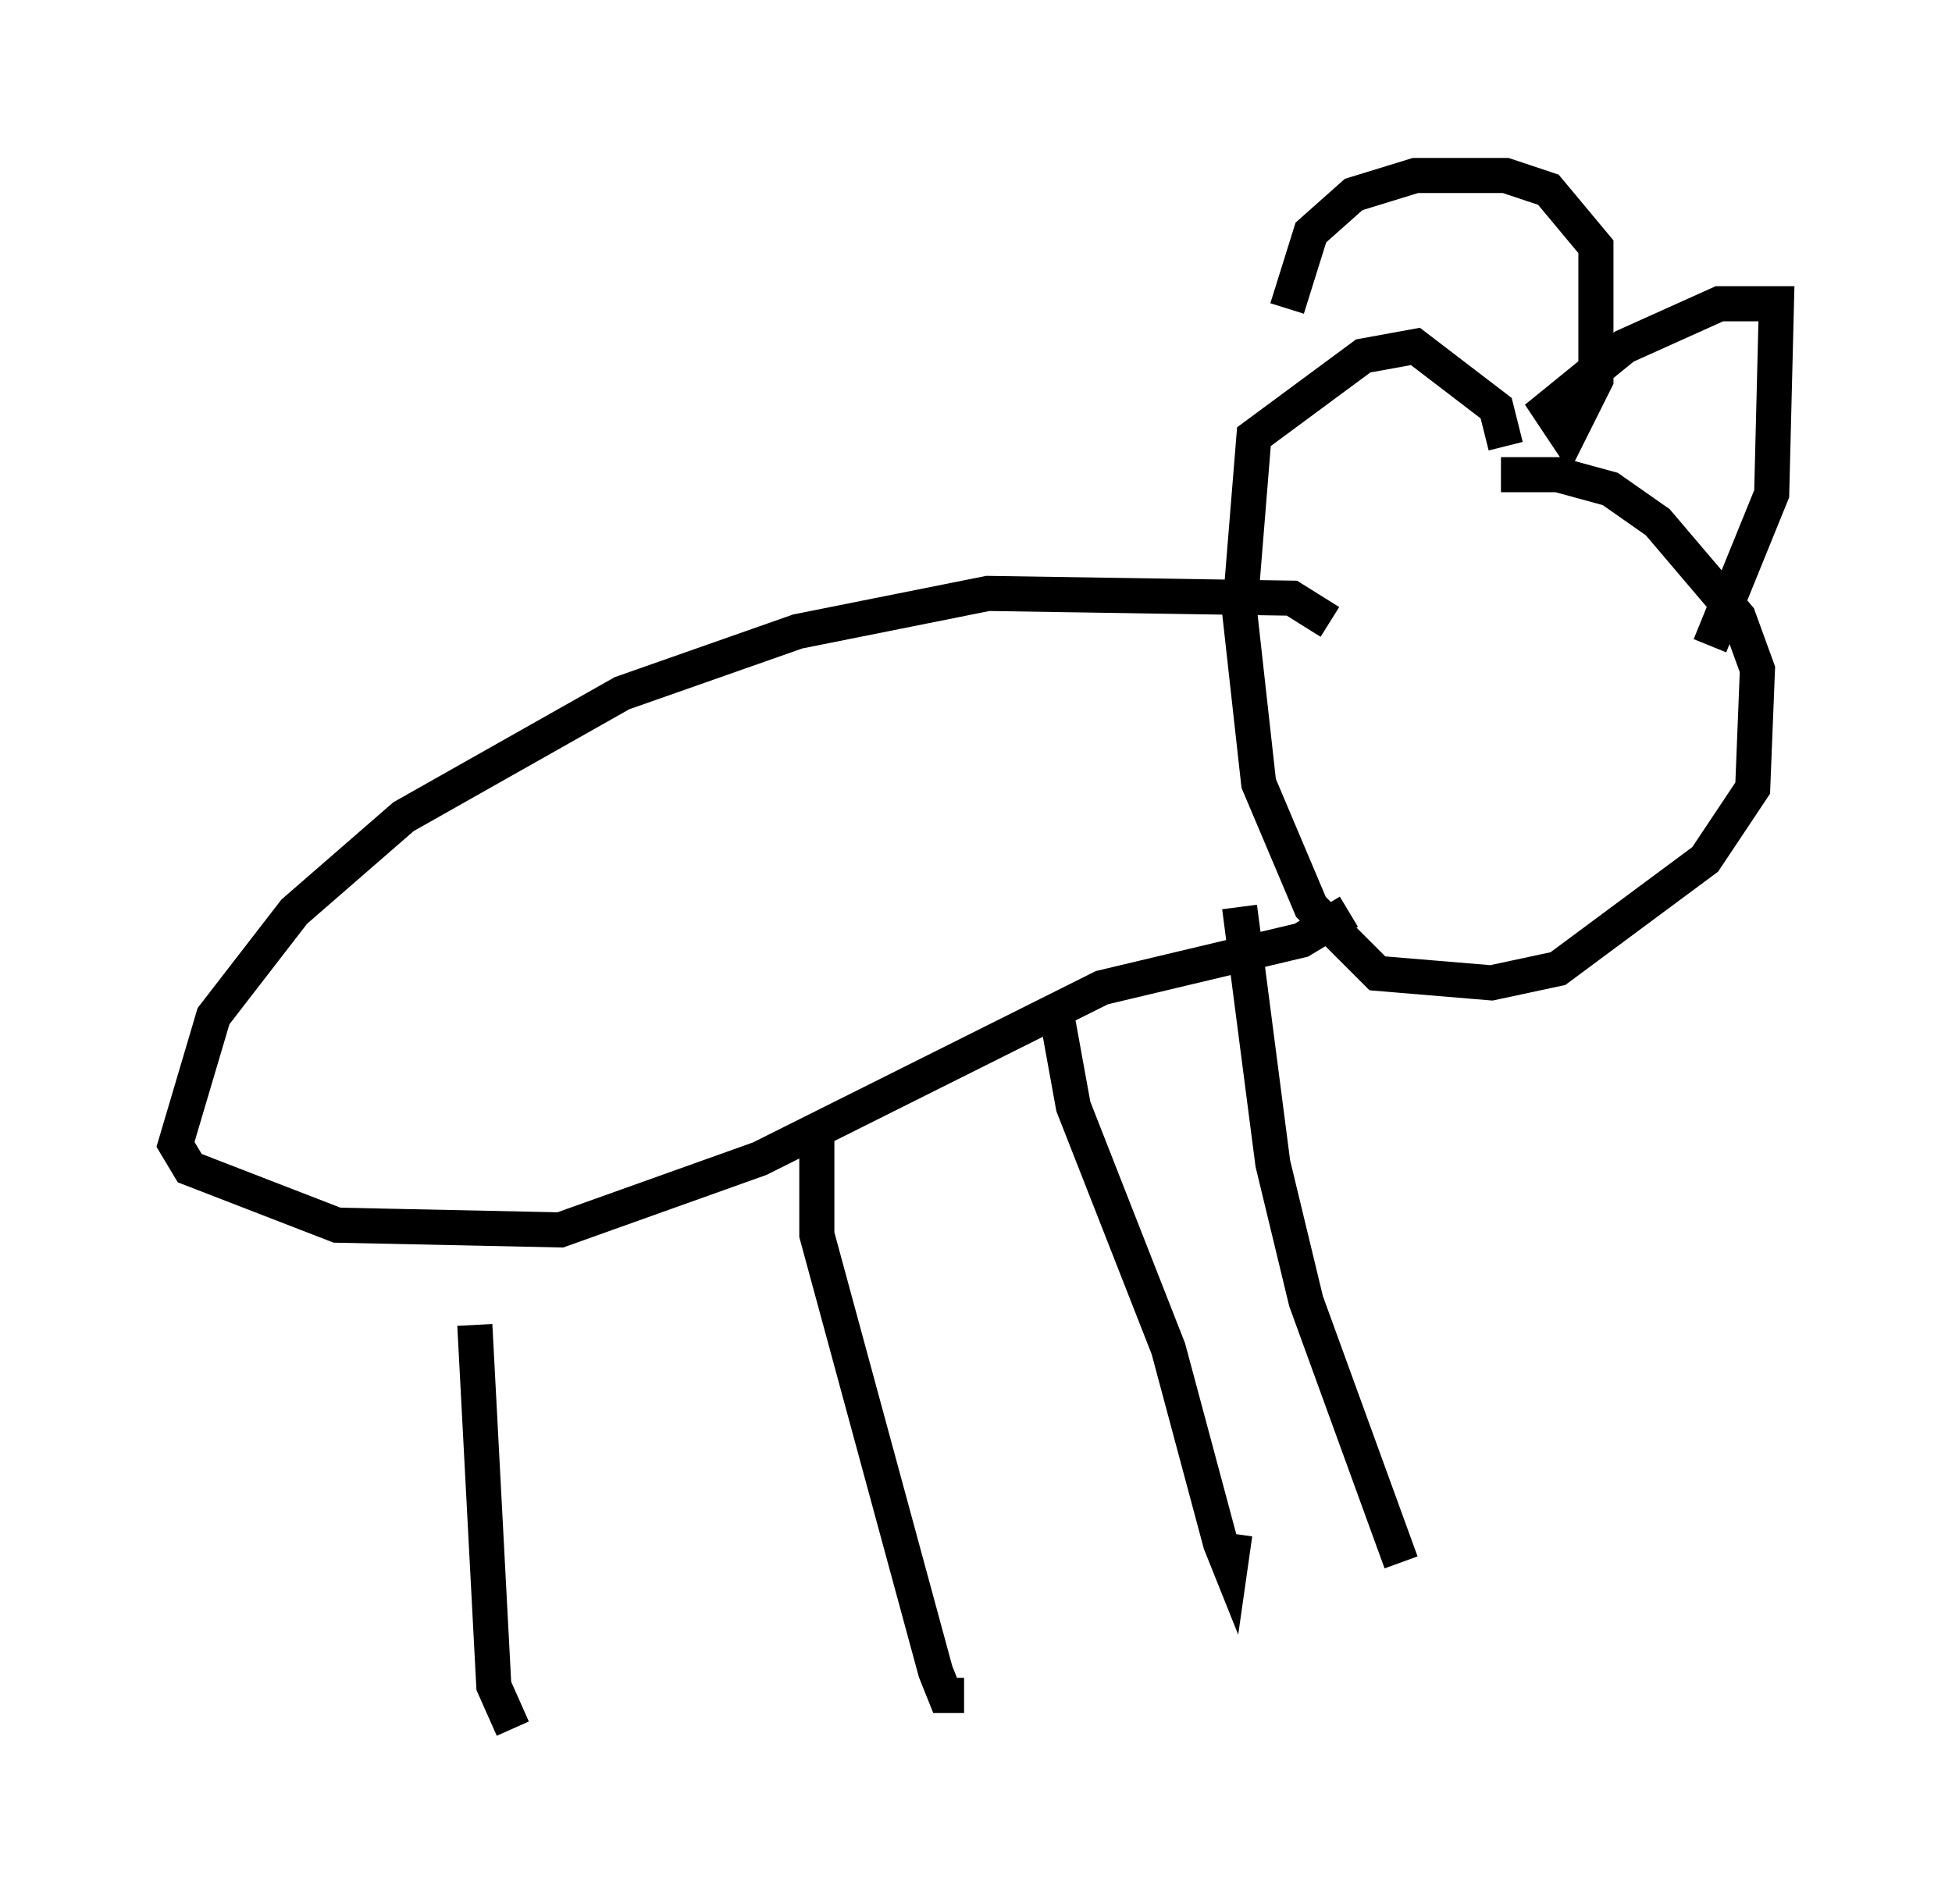 <?xml version="1.0" encoding="utf-8" ?>
<svg baseProfile="full" height="54.249" version="1.1" width="55.602" xmlns="http://www.w3.org/2000/svg" xmlns:ev="http://www.w3.org/2001/xml-events" xmlns:xlink="http://www.w3.org/1999/xlink"><defs /><rect fill="white" height="54.249" width="55.602" x="0" y="0" /><path d="M42.077, 14.607 m0.677, -1.083 l1.624, 0.0 1.488, 0.406 l1.353, 0.947 2.3, 2.706 l0.541, 1.488 -0.135, 3.383 l-1.353, 2.03 -4.195, 3.112 l-1.894, 0.406 -3.248, -0.271 l-1.894, -1.894 -1.488, -3.518 l-0.541, -4.871 0.406, -5.007 l3.112, -2.3 1.488, -0.271 l2.3, 1.759 0.271, 1.083 m-5.007, 5.007 l-1.083, -0.677 -8.66, -0.135 l-5.413, 1.083 -5.007, 1.759 l-6.225, 3.518 -3.112, 2.706 l-2.3, 2.977 -1.083, 3.654 l0.406, 0.677 4.195, 1.624 l6.36, 0.135 5.683, -2.03 l9.743, -4.871 5.683, -1.353 l1.353, -0.812 m-1.759, -17.185 l0.677, -2.165 1.218, -1.083 l1.759, -0.541 2.571, 0.0 l1.218, 0.406 1.353, 1.624 l0.0, 3.789 -0.812, 1.624 l-0.541, -0.812 2.165, -1.759 l2.706, -1.218 1.624, 0.0 l-0.135, 5.413 -1.759, 4.33 m-35.182, 19.35 l0.541, 10.284 0.541, 1.218 m8.66, -17.185 l0.0, 3.112 3.383, 12.449 l0.271, 0.677 0.541, 0.0 m2.571, -19.756 l0.541, 2.977 2.706, 6.901 l1.488, 5.548 0.271, 0.677 l0.135, -0.947 m0.135, -17.862 l0.947, 7.307 0.947, 3.924 l2.706, 7.442 " fill="none" stroke="black" stroke-width="1" /></svg>